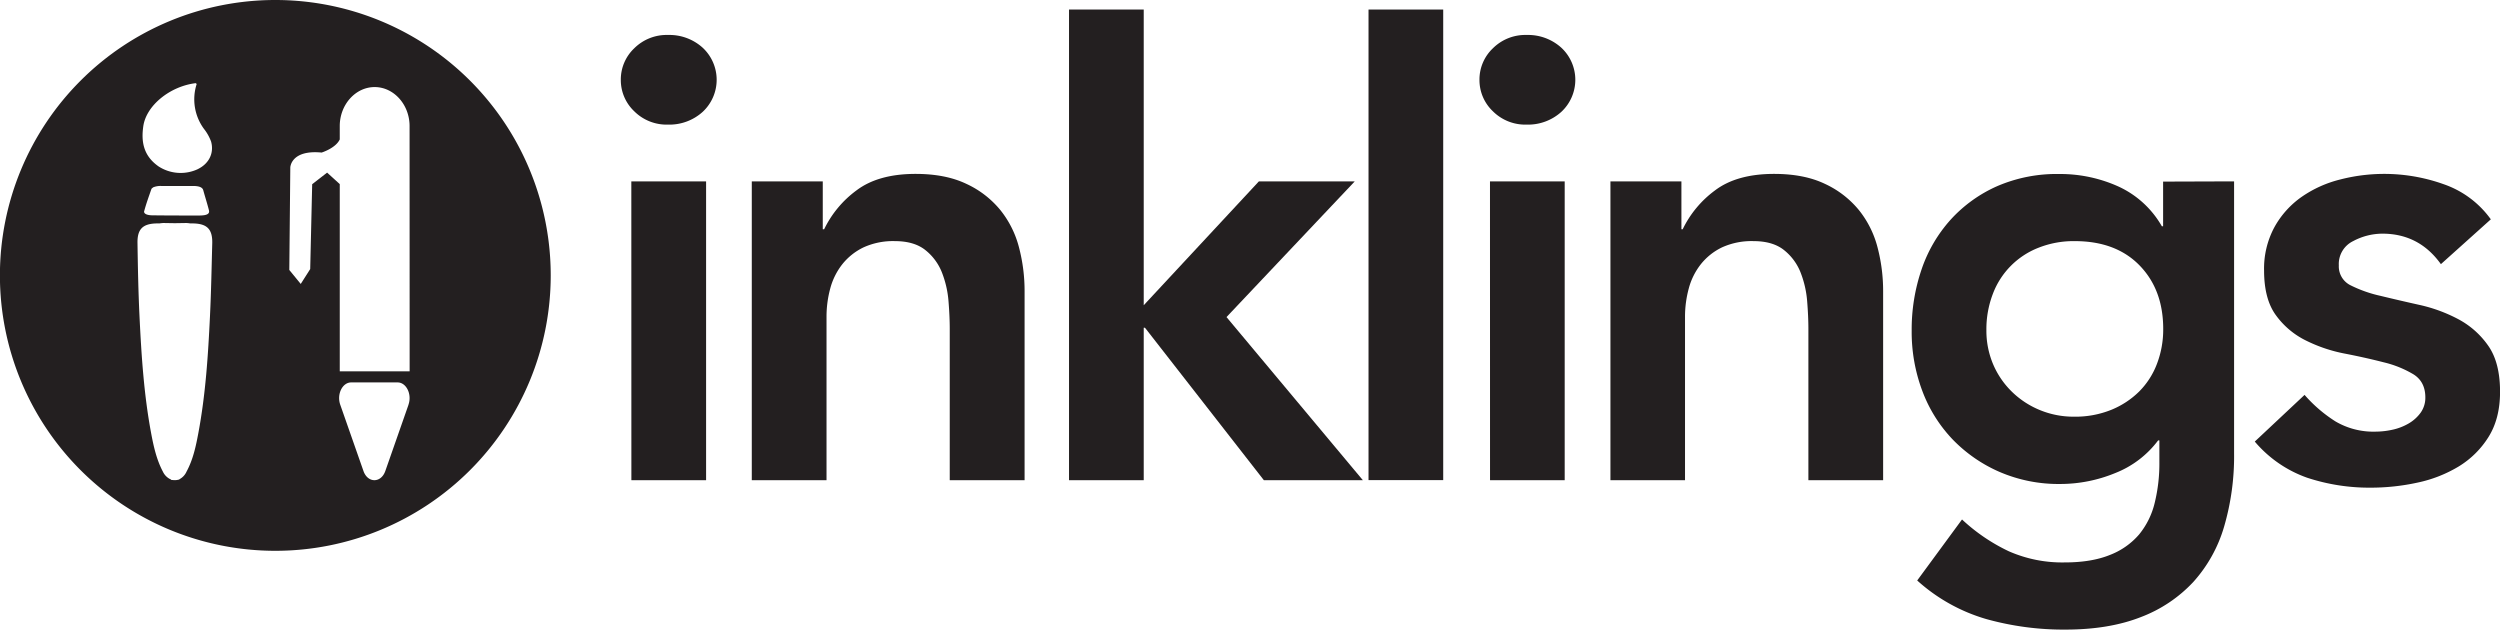 <svg id="Layer_1" data-name="Layer 1" xmlns="http://www.w3.org/2000/svg" viewBox="0 0 950.97 239.49"><defs><style>.cls-1{fill:#231f20;}</style></defs><title>logo</title><path class="cls-1" d="M300.66,180.58a16.35,16.35,0,0,1,5.09-12,17.48,17.48,0,0,1,12.9-5.09,18.85,18.85,0,0,1,13.15,4.85,16.65,16.65,0,0,1,0,24.4,18.85,18.85,0,0,1-13.15,4.85,17.44,17.44,0,0,1-12.9-5.09A16.34,16.34,0,0,1,300.66,180.58Zm4,38.6H333.1V332.85H304.68Z" transform="translate(-64.51 -150.19)"/><path class="cls-1" d="M350.48,219.18h27v18.23H378a39.85,39.85,0,0,1,12.31-14.8q8.3-6.27,22.5-6.27,11.37,0,19.3,3.79a36.37,36.37,0,0,1,12.9,9.94,37.68,37.68,0,0,1,7.11,14.21,65.52,65.52,0,0,1,2.13,16.81v71.76H425.78V275.3q0-4.73-.47-10.54a38.12,38.12,0,0,0-2.49-10.89,20.4,20.4,0,0,0-6.27-8.52q-4.26-3.43-11.61-3.44A27.07,27.07,0,0,0,393,244.28a23.11,23.11,0,0,0-8.06,6.39,25.41,25.41,0,0,0-4.61,9.24,41.06,41.06,0,0,0-1.42,10.89v62.05H350.48Z" transform="translate(-64.51 -150.19)"/><path class="cls-1" d="M471.15,153.82h28.42V266.3l43.81-47.12h36.47L531.06,270.8l51.86,62.05H545.27l-45.23-58h-.47v58H471.15Z" transform="translate(-64.51 -150.19)"/><path class="cls-1" d="M585.08,153.82h28.41v179H585.08Z" transform="translate(-64.51 -150.19)"/><path class="cls-1" d="M627.28,180.58a16.35,16.35,0,0,1,5.09-12,17.48,17.48,0,0,1,12.9-5.09,18.85,18.85,0,0,1,13.15,4.85,16.65,16.65,0,0,1,0,24.4,18.85,18.85,0,0,1-13.15,4.85,17.44,17.44,0,0,1-12.9-5.09A16.34,16.34,0,0,1,627.28,180.58Zm4,38.6h28.42V332.85H631.3Z" transform="translate(-64.51 -150.19)"/><path class="cls-1" d="M677.1,219.18h27v18.23h.48a39.85,39.85,0,0,1,12.31-14.8q8.29-6.27,22.5-6.27,11.37,0,19.3,3.79a36.46,36.46,0,0,1,12.9,9.94,37.68,37.68,0,0,1,7.11,14.21,65.52,65.52,0,0,1,2.13,16.81v71.76H752.4V275.3q0-4.73-.47-10.54a38.12,38.12,0,0,0-2.49-10.89,20.4,20.4,0,0,0-6.27-8.52q-4.26-3.43-11.61-3.44a27.15,27.15,0,0,0-12,2.37,23.07,23.07,0,0,0-8.05,6.39,25.41,25.41,0,0,0-4.61,9.24,41.06,41.06,0,0,0-1.43,10.89v62.05H677.1Z" transform="translate(-64.51 -150.19)"/><path class="cls-1" d="M914.33,219.18V322.66a95.52,95.52,0,0,1-3.79,27.83,54,54,0,0,1-11.72,21.07,52.92,52.92,0,0,1-20,13.38q-12.09,4.74-28.66,4.74a109.54,109.54,0,0,1-30.07-4A67.1,67.1,0,0,1,793.79,371l17.05-23.21a69.66,69.66,0,0,0,17.76,12.08,50.4,50.4,0,0,0,21.32,4.26q10.17,0,17.16-2.84a27.72,27.72,0,0,0,11.13-7.81,30,30,0,0,0,5.92-12A62.7,62.7,0,0,0,885.91,326v-8.29h-.47a37.48,37.48,0,0,1-16.34,12.43,54.9,54.9,0,0,1-20.84,4.15,56.65,56.65,0,0,1-23.21-4.62,55.54,55.54,0,0,1-17.88-12.43,54.11,54.11,0,0,1-11.48-18.47,63.72,63.72,0,0,1-4-22.74,70.77,70.77,0,0,1,3.79-23.44,54.2,54.2,0,0,1,11.13-18.95A52.78,52.78,0,0,1,824.22,221a57,57,0,0,1,23.56-4.62,53.83,53.83,0,0,1,22.5,4.73,36.57,36.57,0,0,1,16.58,15.16h.47v-17Zm-60.62,22.73A36.31,36.31,0,0,0,840,244.4a30.27,30.27,0,0,0-17.41,17.52,37.52,37.52,0,0,0-2.48,13.86,32.75,32.75,0,0,0,2.48,12.78,32.16,32.16,0,0,0,7,10.42,33.19,33.19,0,0,0,10.66,7.11,33.58,33.58,0,0,0,13.26,2.6,36.4,36.4,0,0,0,14.09-2.6,32.54,32.54,0,0,0,10.65-7A29.82,29.82,0,0,0,885,288.56a36.56,36.56,0,0,0,2.37-13.26q0-14.91-9-24.15T853.71,241.91Z" transform="translate(-64.51 -150.19)"/><path class="cls-1" d="M993,250.67q-8.29-11.59-22.26-11.6a23.85,23.85,0,0,0-11.13,2.84,9.67,9.67,0,0,0-5.44,9.24,8,8,0,0,0,4.5,7.58,49.09,49.09,0,0,0,11.36,4q6.87,1.67,14.8,3.44a58.32,58.32,0,0,1,14.8,5.44A32.36,32.36,0,0,1,1011,281.7q4.5,6.39,4.5,17.52,0,10.18-4.38,17.17a34.53,34.53,0,0,1-11.37,11.25A50.46,50.46,0,0,1,984,333.79a82.87,82.87,0,0,1-17.52,1.9,75.43,75.43,0,0,1-24.39-3.79,46.28,46.28,0,0,1-19.89-13.74l18.94-17.76a53.44,53.44,0,0,0,11.72,10.07,28.4,28.4,0,0,0,15.28,3.91,30.09,30.09,0,0,0,6.39-.72,20.88,20.88,0,0,0,6.16-2.36,14.82,14.82,0,0,0,4.62-4.15,9.75,9.75,0,0,0,1.77-5.8c0-3.94-1.5-6.87-4.5-8.76A40.16,40.16,0,0,0,971.21,288q-6.87-1.77-14.8-3.31a57.41,57.41,0,0,1-14.81-5,30.93,30.93,0,0,1-11.36-9.59q-4.5-6.15-4.5-17a33.15,33.15,0,0,1,3.91-16.46A34.25,34.25,0,0,1,940,225.1a44.41,44.41,0,0,1,14.68-6.63,67.08,67.08,0,0,1,39.31,1.77,36.83,36.83,0,0,1,18,13.38Z" transform="translate(-64.51 -150.19)"/><path class="cls-1" d="M169.27,150.19A104.76,104.76,0,1,0,274,255,104.76,104.76,0,0,0,169.27,150.19ZM144.38,270.54c-.71,14.84-1.67,29.68-4.41,44.33-.94,5.06-2,10.09-4.5,14.71a6,6,0,0,1-2.76,2.93s0,.08,0,.11-.27,0-.42.06a5.28,5.28,0,0,1-2.16.09,4.29,4.29,0,0,1-.49,0s0-.1,0-.14a6,6,0,0,1-3.15-3c-2.45-4.62-3.55-9.65-4.5-14.71-2.74-14.65-3.69-29.49-4.41-44.33-.45-9.33-.63-18.68-.77-28-.08-5.23,2-7.26,7.11-7.41l1.25,0a9.68,9.68,0,0,1,2.12-.15l3.74.06,3.74-.06a9.51,9.51,0,0,1,2.11.15l1.25,0c5.13.15,7.2,2.18,7.12,7.41C145,251.86,144.83,261.21,144.38,270.54Zm-25-40.11c.75-2.79,1.76-5.55,2.72-8.32.09-.27.53-.51.7-.67a7.37,7.37,0,0,1,3-.51l12.1,0c2.36,0,3.62.52,3.92,1.6.7,2.55,1.52,5.09,2.17,7.64.35,1.4-.78,2-3.78,2-5.79,0-11.59,0-17.38-.07C120.39,232.13,119.07,231.48,119.36,230.43Zm20.39-15.91a15.44,15.44,0,0,1-14.9-1c-5.91-4.11-6.68-9.59-5.85-15.33,1.14-7.9,10.17-15.18,19.94-16.37l.37.31a19,19,0,0,0,2.74,17.05,17.52,17.52,0,0,1,2.74,4.88C146,208.35,144.07,212.42,139.75,214.52Zm80.14,89.6-8.83,25.24c-1.63,4.65-6.68,4.65-8.31,0l-8.84-25.24c-1.38-4,.83-8.46,4.16-8.46h17.67C219.07,295.66,221.28,300.16,219.89,304.12Zm.42-27.51v14.82H193.75V220.22l-4.81-4.37-5.68,4.41-.75,32.28-3.6,5.66-4.35-5.32.38-39s.19-6.79,11.92-5.66c0,0,5.34-1.65,6.89-5v-5.08c0-8.16,6-14.83,13.28-14.83s13.28,6.67,13.28,14.83Z" transform="translate(-64.51 -150.19)"/></svg>